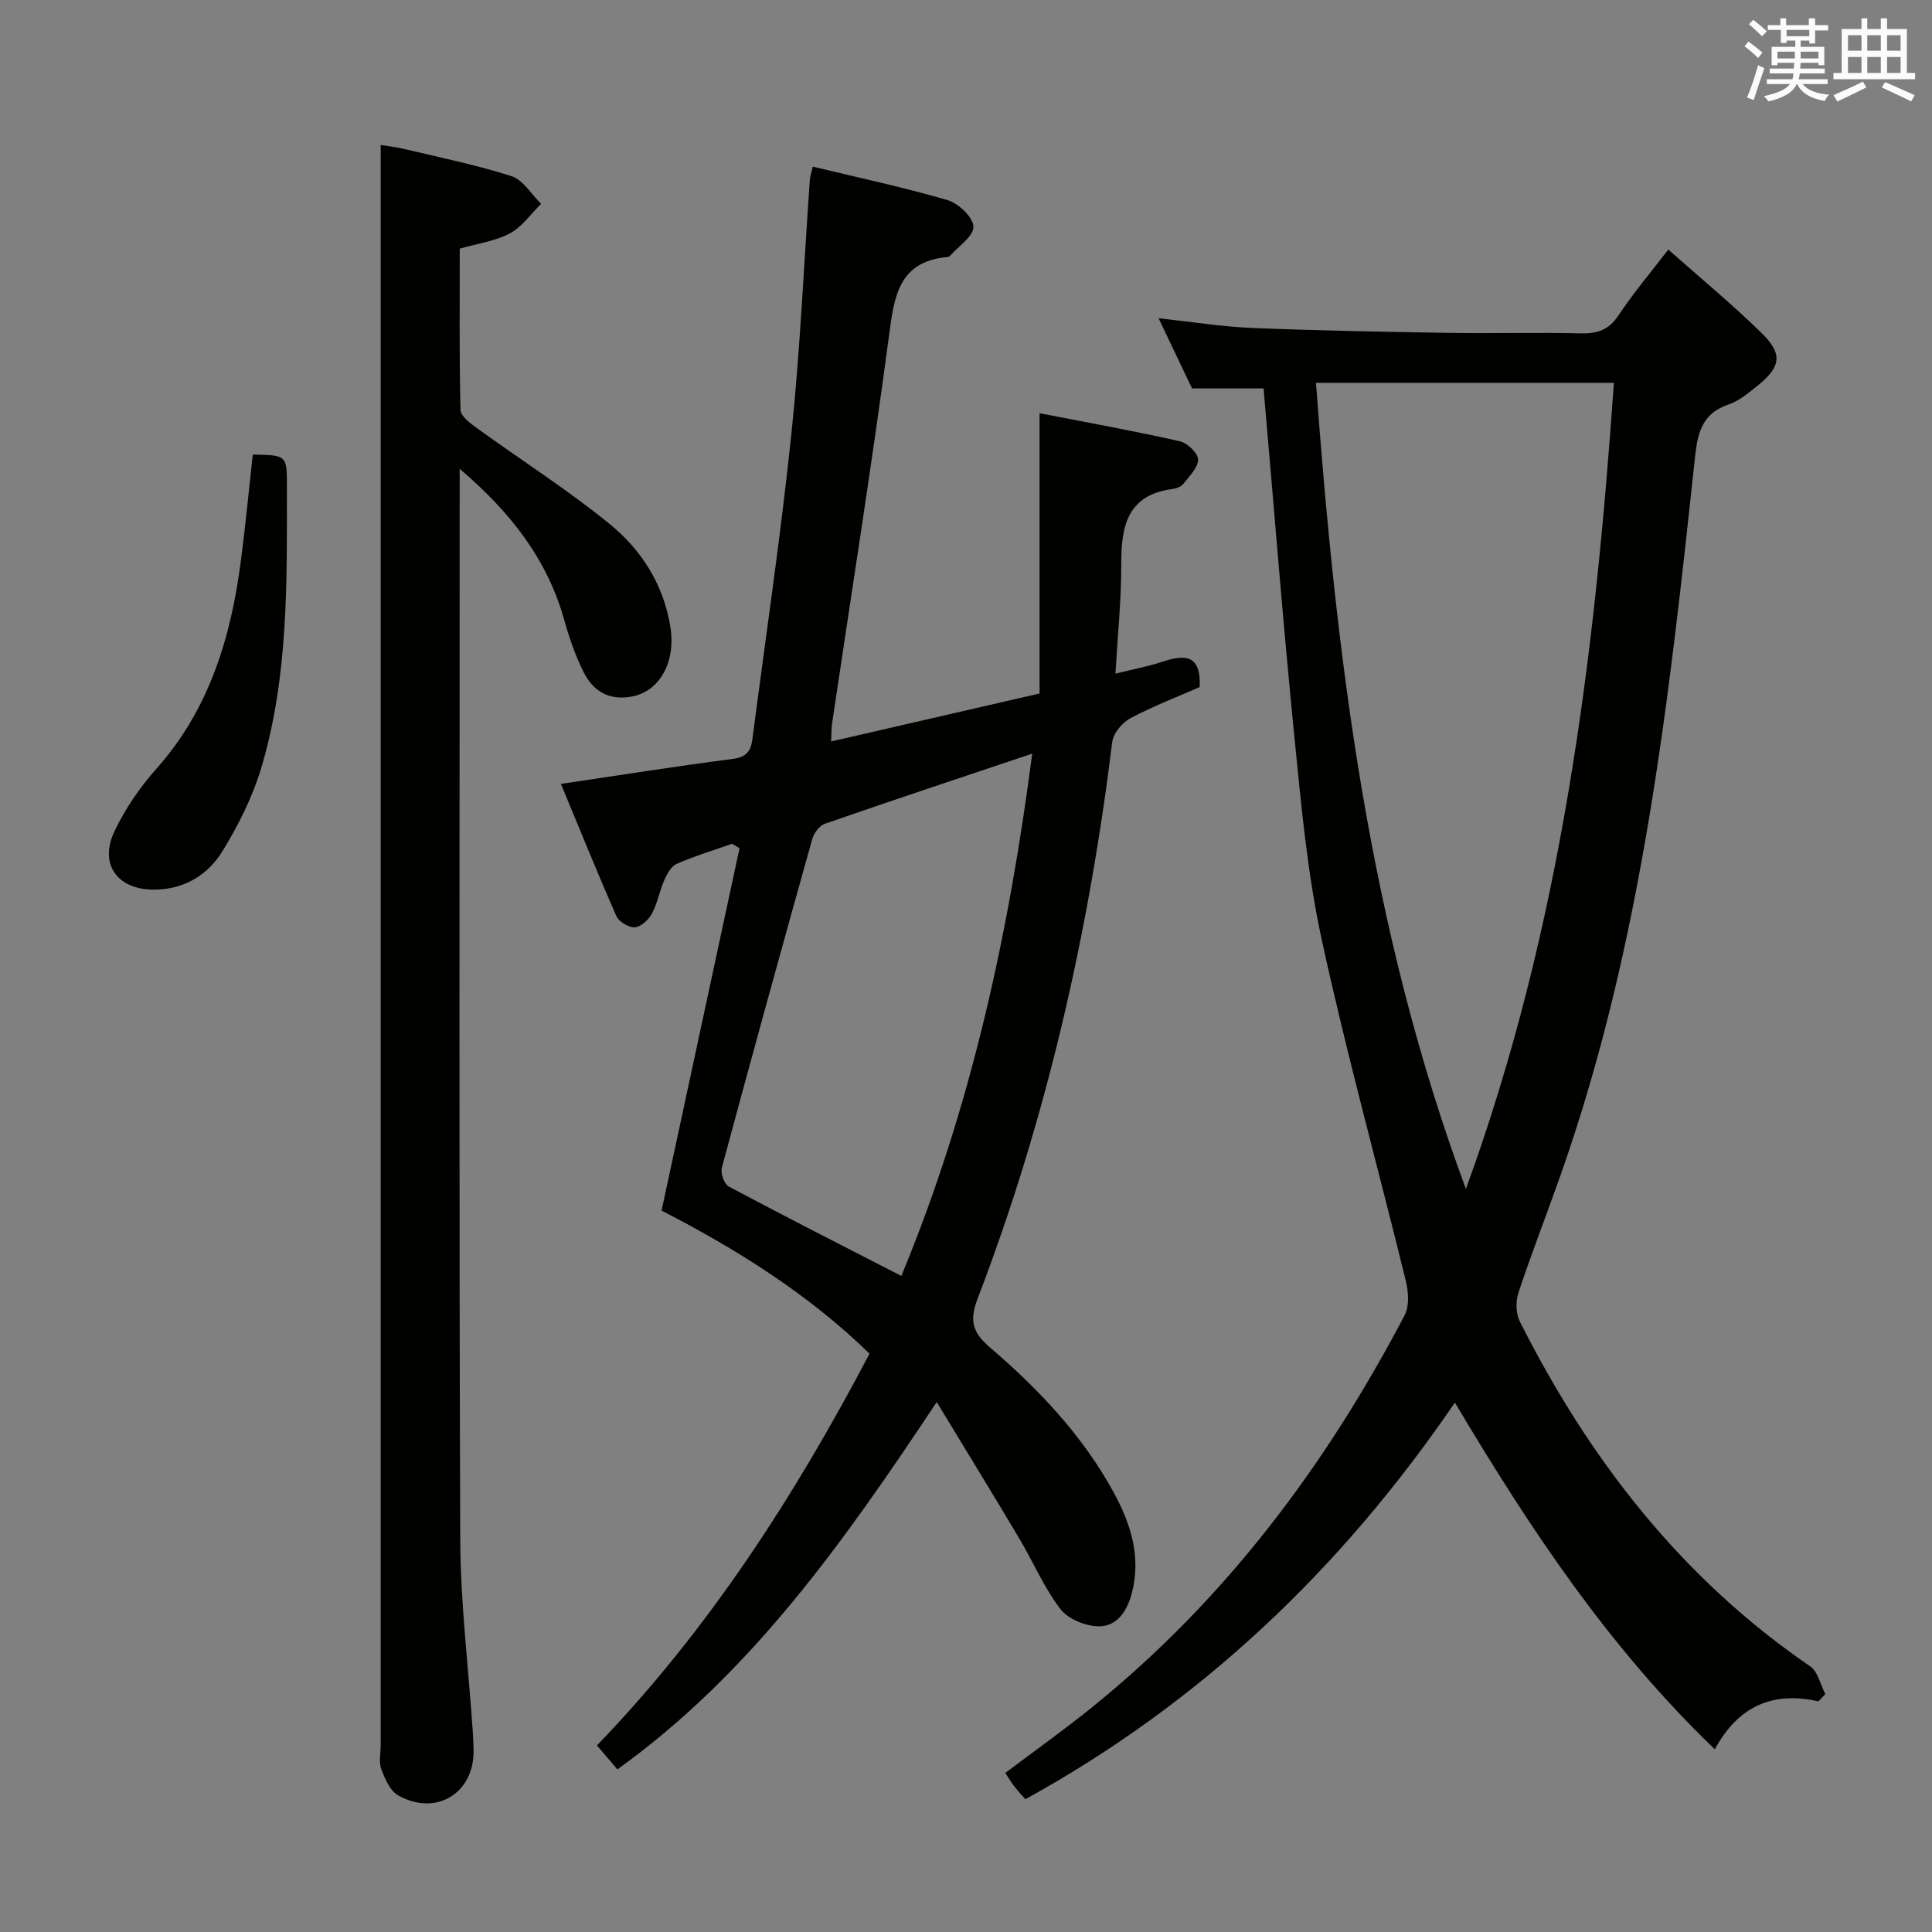 <svg enable-background="new 0 0 400 400" viewBox="0 0 400 400" xmlns="http://www.w3.org/2000/svg"><rect x="0" y="0" width="400" height="400" fill="#808080" stroke="none"/><g fill="#010100"><path d="m168.27 34.5c9.63 2.33 18.88 4.28 27.92 6.94 2.26.66 5.31 3.56 5.35 5.5.04 1.99-3.13 4.06-4.91 6.09-.1.11-.3.17-.46.18-10.15.93-11.03 8.14-12.11 16.31-3.57 26.81-7.82 53.53-11.79 80.29-.14.95-.11 1.92-.19 3.7 14.49-3.34 28.45-6.55 43.15-9.93 0-19.25 0-38.16 0-58.03 10.36 2.02 19.75 3.71 29.05 5.81 1.55.35 3.77 2.48 3.77 3.78-.01 1.7-1.83 3.47-3.06 5.05-.45.58-1.43.94-2.22 1.05-9.46 1.24-10.65 7.79-10.63 15.66.02 7.29-.74 14.57-1.2 22.57 3.55-.88 6.73-1.48 9.78-2.48 4.49-1.47 7.97-1.6 7.66 5.26-4.43 1.94-9.53 3.9-14.32 6.44-1.69.9-3.56 3.11-3.78 4.91-4.87 39.53-13.62 78.11-27.9 115.33-1.77 4.61-.92 7.04 2.58 10.04 10.03 8.59 19.09 18.14 25.51 29.82 3.57 6.5 5.85 13.36 3.87 21.02-.97 3.77-3.06 6.89-6.8 6.9-2.73.01-6.41-1.5-8.01-3.59-3.39-4.43-5.61-9.74-8.49-14.58-5.41-9.1-10.95-18.12-17.1-28.26-19.28 29.01-38.41 56.15-66.12 76.05-1.38-1.61-2.65-3.1-4.23-4.96 23.09-23.93 40.87-51.51 56.44-81.11-12.87-12.53-27.92-21.84-43.06-29.62 5.44-25.28 10.79-50.15 16.14-75.02-.51-.31-1.03-.62-1.54-.93-3.84 1.35-7.74 2.54-11.46 4.16-1.13.49-1.99 2.05-2.55 3.31-1 2.28-1.43 4.83-2.59 7-.68 1.27-2.27 2.73-3.54 2.83-1.24.09-3.29-1.15-3.81-2.32-3.94-8.93-7.59-17.98-11.49-27.37 12.29-1.82 23.91-3.68 35.58-5.17 2.79-.36 3.74-1.62 4.05-3.98 2.74-21.07 5.87-42.11 8.08-63.24 1.83-17.51 2.59-35.13 3.83-52.7.05-.69.28-1.31.6-2.71zm45.44 121.53c-14.69 4.93-28.83 9.63-42.9 14.51-1.12.39-2.29 1.91-2.63 3.13-6.35 22.67-12.61 45.36-18.73 68.09-.31 1.14.5 3.41 1.45 3.91 11.7 6.23 23.52 12.24 35.71 18.5 14.4-34.7 22.25-70.8 27.1-108.14z"/><path d="m376.49 352.25c-9.49-2.13-16.57.96-21.46 9.92-21.8-20.94-38.15-45.44-53.81-71.78-23.5 34.42-52.57 62.11-88.93 82.12-.76-.87-1.54-1.7-2.24-2.6-.61-.78-1.11-1.64-1.92-2.84 5.96-4.49 12-8.79 17.76-13.43 27.68-22.29 48.53-50.07 64.93-81.35.99-1.89.79-4.82.25-7.05-5.76-23.52-12.24-46.88-17.39-70.54-2.99-13.74-4.27-27.89-5.67-41.92-2.39-23.96-4.27-47.98-6.4-72.36-4.76 0-9.48 0-14.81 0-2.03-4.26-4.29-9-6.93-14.53 7.03.76 13.2 1.76 19.4 2.01 13.63.55 27.28.8 40.92 1.02 9 .15 18-.12 26.99.1 3.46.09 5.87-.65 7.9-3.71 3.02-4.56 6.58-8.76 10.32-13.64 6.58 5.84 13.22 11.3 19.33 17.29 4.48 4.39 4 7.03-1 11.02-1.81 1.44-3.71 3.04-5.84 3.76-5.27 1.78-6.38 5.54-6.92 10.6-5.41 50.36-10.86 100.73-27.86 148.92-2.87 8.15-6.02 16.2-8.74 24.4-.59 1.78-.53 4.31.3 5.96 14.38 28.53 33.45 53.14 60.12 71.38 1.6 1.1 2.11 3.79 3.12 5.75-.46.48-.94.99-1.42 1.5zm-104.03-272.99c4.19 56.71 10.85 112.47 31.04 166.9 19.91-54.6 26.7-110.32 30.64-166.9-20.94 0-41.02 0-61.68 0z"/><path d="m95.17 97.06v7.24c0 71.46-.14 142.92.12 214.38.05 13.26 1.69 26.51 2.59 39.77.09 1.33.15 2.66.17 3.99.12 8.83-7.78 13.68-15.61 9.28-1.69-.95-2.75-3.45-3.5-5.46-.55-1.46-.12-3.29-.12-4.96 0-96.11 0-192.23 0-288.34 0-14.13 0-28.26 0-42.94.94.16 2.97.37 4.93.84 7.42 1.77 14.92 3.28 22.16 5.62 2.41.78 4.1 3.75 6.12 5.72-2.12 2.09-3.94 4.76-6.45 6.11-3 1.61-6.61 2.08-10.39 3.17 0 11.13-.11 22.27.15 33.4.03 1.27 1.98 2.73 3.33 3.71 9.14 6.61 18.69 12.71 27.44 19.8 6.66 5.4 11.29 12.6 12.69 21.45 1.16 7.32-2.29 13.36-8.07 14.39-4.67.83-7.91-1.13-9.86-5-1.7-3.37-2.97-7.02-3.99-10.67-3.47-12.5-10.85-22.23-21.71-31.5z"/><path d="m52.33 94.11c7.06.13 7.07.13 7.07 6.62 0 19.63.37 39.35-5.35 58.39-1.79 5.95-4.69 11.71-7.95 17.04-3.04 4.98-7.9 7.98-14.14 8.03-7.63.06-11.54-5.24-8.23-12.15 2.2-4.59 5.18-8.98 8.57-12.78 11.02-12.35 15.5-27.23 17.57-43.13.95-7.22 1.63-14.48 2.46-22.02z"/></g><path d="m361.2 9.6.8-1c.9.7 1.9 1.4 2.9 2.3l-.9 1.1c-1-1-2-1.8-2.8-2.4zm.5 10.6c.9-2.1 1.6-4.3 2.3-6.7.4.2.8.4 1.3.6-.7 2.1-1.5 4.3-2.2 6.6zm.4-15.2.9-.9c1 .8 2 1.6 2.8 2.4l-1 1c-.9-.9-1.8-1.7-2.7-2.5zm12.5-1.2h1.2v1.4h2.7v1.1h-2.7v2.7h-1.2v-.6h-1.8v1.3h4.9v3.8h-1.2v-.5h-3.7c0 .4-.1.9-.1 1.2h5.1v1h-5.2c0 .5-.1.9-.2 1.2h6v1h-5.2c1.1 1.3 2.9 2 5.5 2.2-.4.4-.7.8-.9 1.3-2.9-.5-4.8-1.6-5.7-3.5h-.1c-.8 1.7-2.7 2.9-5.9 3.6-.2-.4-.6-.8-.9-1.1 2.8-.6 4.6-1.4 5.4-2.5h-4.8v-1h5.3c.1-.3.2-.7.2-1.2h-4.9v-1h5c0-.4 0-.8.1-1.2h-3.5v.5h-1.2v-3.8h4.9v-1.3h-1.8v.5h-1.2v-2.7h-2.7v-1h2.6v-1.4h1.2v1.4h4.7v-1.4zm-6.6 8.3h3.6c0-.4 0-.9 0-1.4h-3.6zm1.9-4.6h4.7v-1.3h-4.7zm6.6 3.2h-3.7v1.4h3.7z" fill="#fbfafc"/><path d="m385.3 3.8h1.3v2.2h2.8v-2.2h1.3v2.2h4.1v9.1h1.7v1.3h-16.9v-1.3h1.7v-9.1h4.1v-2.2zm.4 13.1.7 1.2c-1.8.9-3.8 1.9-6 2.9-.2-.4-.5-.8-.8-1.3 2.3-1 4.3-1.9 6.1-2.8zm-3.1-6.4h2.8v-3.2h-2.8zm0 4.6h2.8v-3.3h-2.8zm4-4.6h2.8v-3.2h-2.8zm0 4.6h2.8v-3.3h-2.8zm3.7 1.9c2.1.9 4.1 1.8 6.1 2.7l-.7 1.3c-2.2-1.1-4.2-2-6.1-2.9zm3.2-9.7h-2.8v3.2h2.8zm-2.8 7.8h2.8v-3.3h-2.8z" fill="#fbfafc"/></svg>